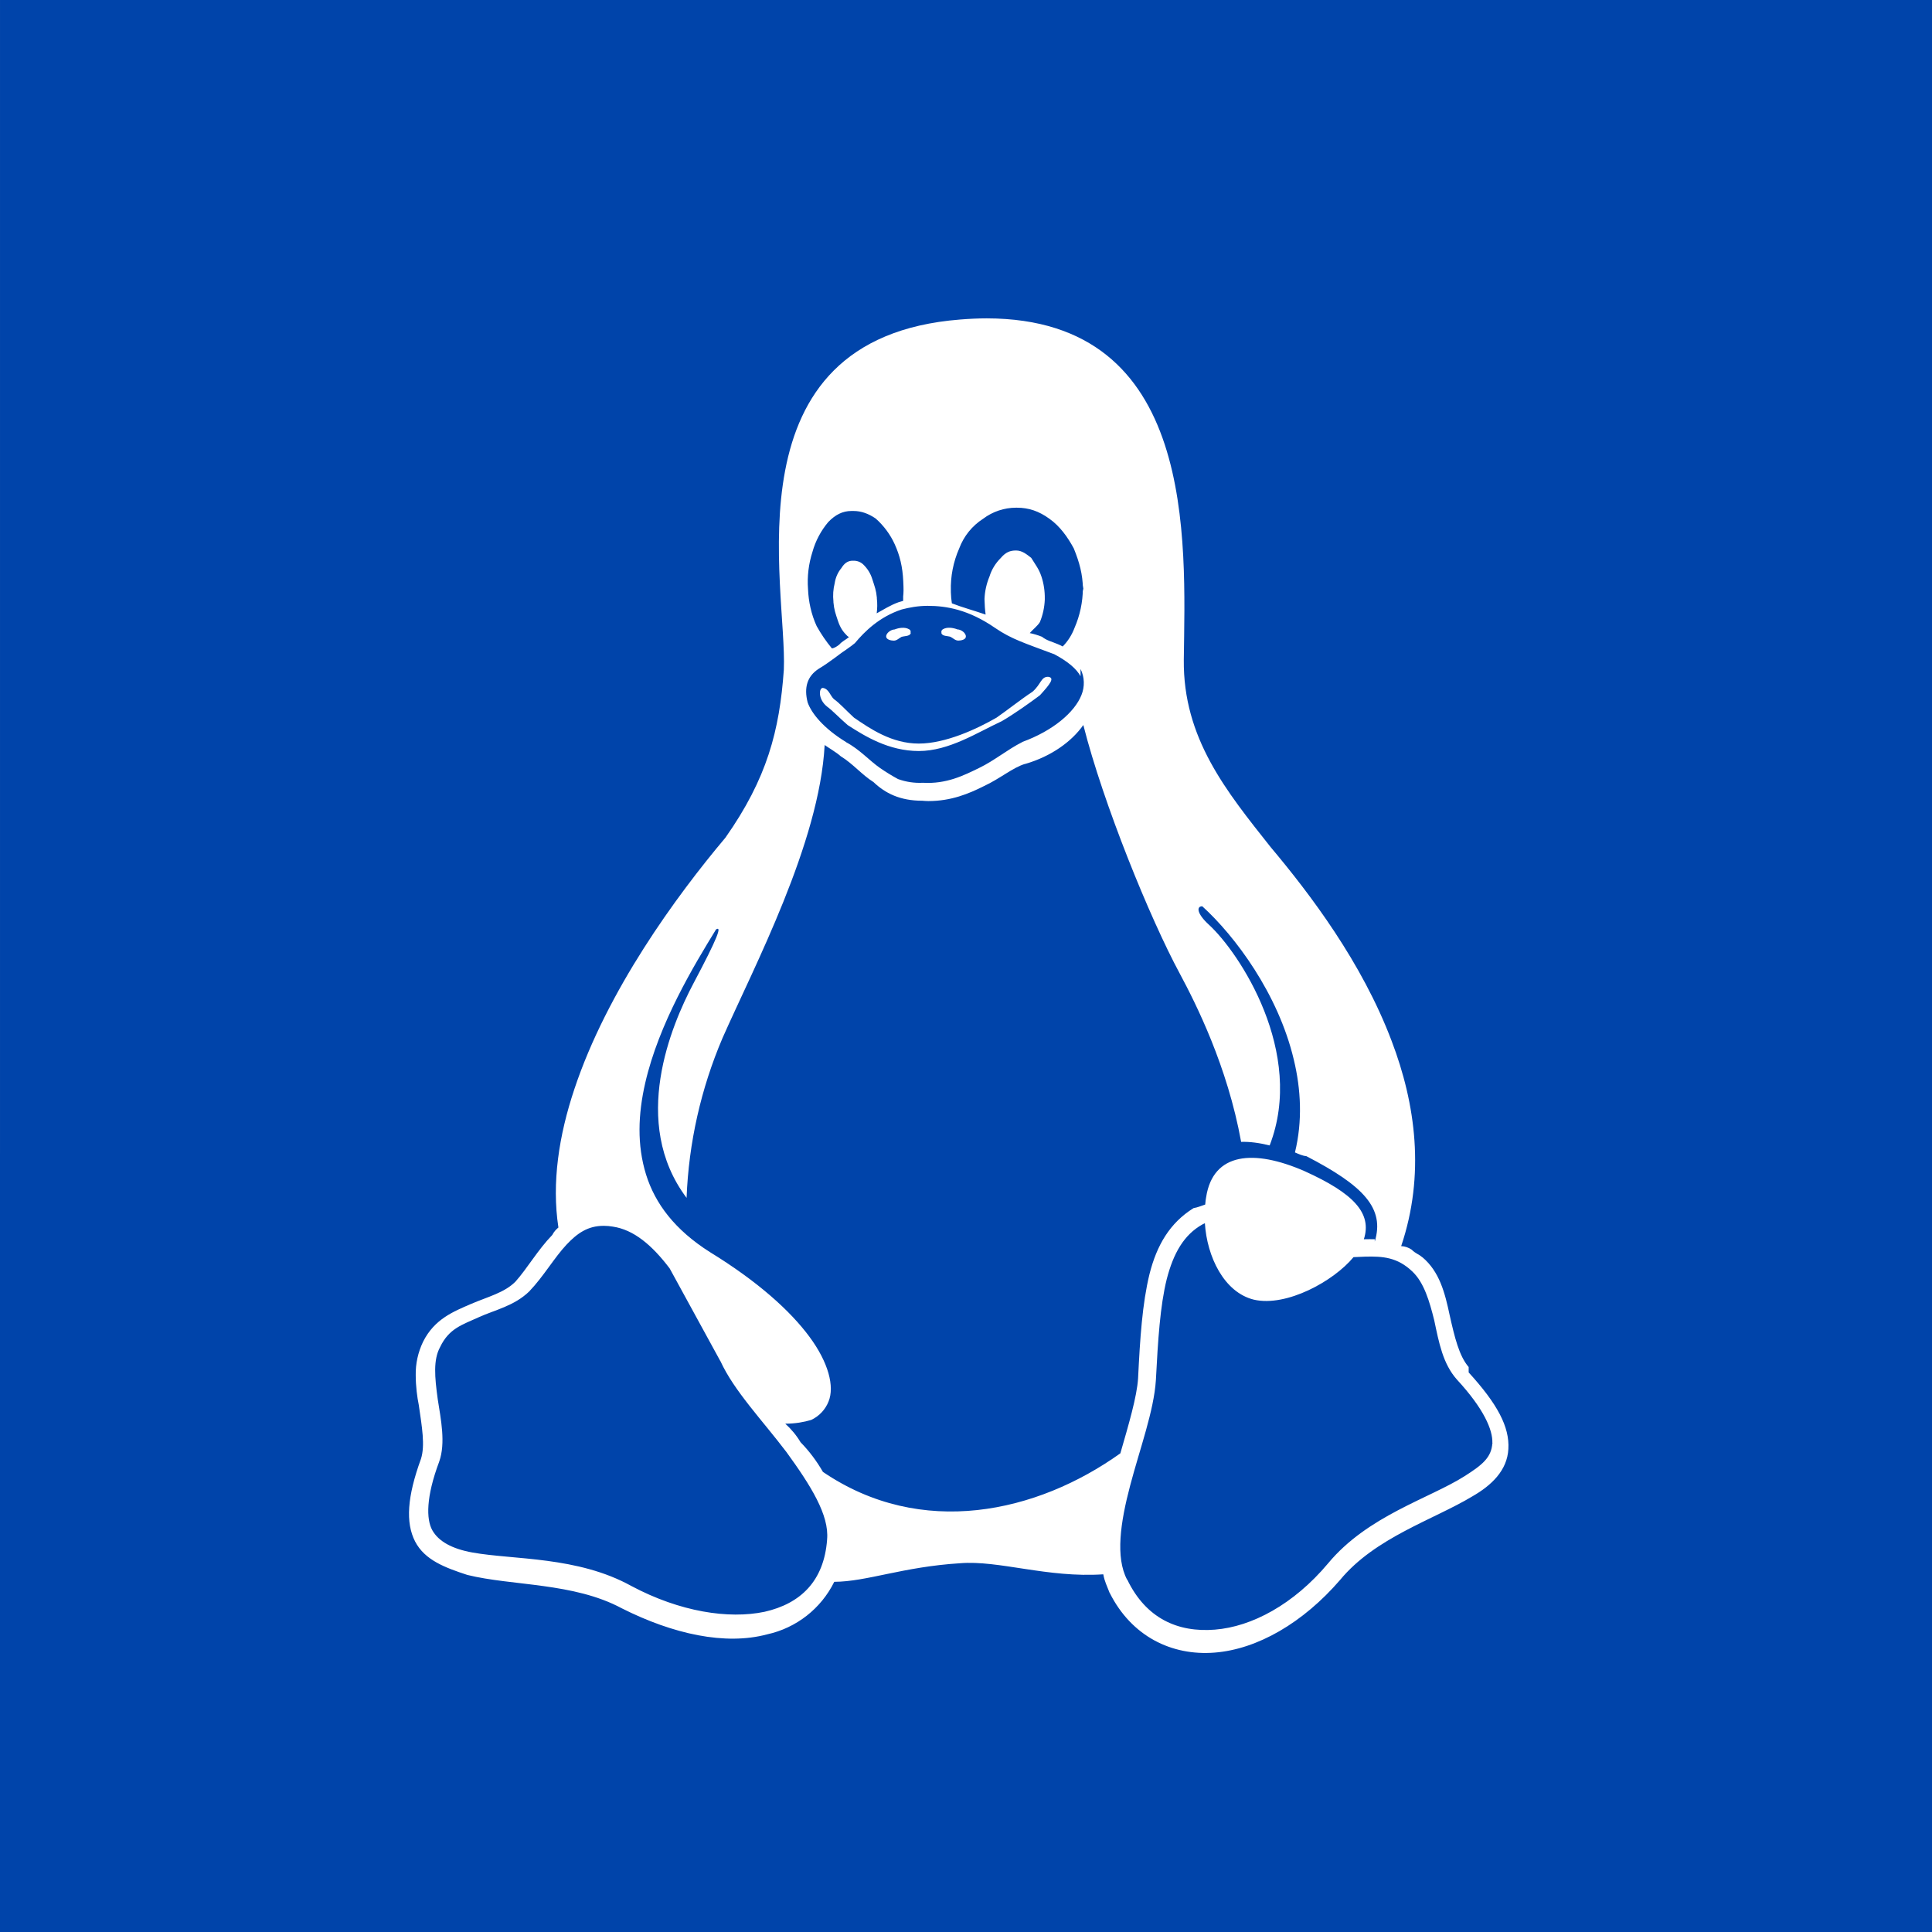 <?xml version="1.0" encoding="UTF-8" standalone="no"?>
<!-- Created with Inkscape (http://www.inkscape.org/) -->

<svg
   width="32mm"
   height="32mm"
   viewBox="0 0 32 32"
   version="1.1"
   id="svg5"
   xml:space="preserve"
   xmlns="http://www.w3.org/2000/svg"
   xmlns:svg="http://www.w3.org/2000/svg"><rect x="0" y="0" width="32" height="32" fill="#808080" stroke="none"/><defs
     id="defs2" /><g
     id="layer1"
     transform="translate(2.0499326e-4)"><g
       id="layer1-6"
       transform="translate(-39.855,-13.048)"
       style="fill:#0044aa;fill-opacity:1"><rect
         style="fill:#0044aa;fill-opacity:1;stroke-width:0.755"
         id="rect1748-2"
         width="32"
         height="32"
         x="39.855"
         y="13.048"
         ry="0" /><path
         id="rect1748"
         style="opacity:1;fill:#0044aa;fill-opacity:1;stroke-width:0.755"
         d="m 48.469,22.881 -8.615,9.276 v 12.891 h 32 v -11.565 l -2.643,-3.033 -7.008,6.614 z" /><ellipse
         style="opacity:1;fill:#0044aa;fill-opacity:1;stroke-width:0.755"
         id="path2150"
         cx="63.973"
         cy="22.881"
         rx="3.59"
         ry="3.598" /></g><g
       id="SVGRepo_iconCarrier"
       transform="matrix(0.921,0,0,0.921,4.828,5.273)"
       style="fill:#ffffff"><title
         id="title1">Linux icon</title><path
         d="M 12.503,0 C 12.348,0 12.188,0.008 12.024,0.021 7.797,0.354 8.918,4.828 8.854,6.319 8.777,7.412 8.554,8.273 7.803,9.34 6.918,10.391 5.676,12.09 5.087,13.861 4.809,14.693 4.677,15.545 4.8,16.35 c -0.039,0.034 -0.076,0.068 -0.111,0.135 -0.26,0.268 -0.449,0.601 -0.662,0.839 -0.199,0.199 -0.485,0.267 -0.797,0.4 -0.313,0.136 -0.658,0.269 -0.864,0.681 -0.09,0.188 -0.136,0.393 -0.132,0.601 0,0.199 0.027,0.401 0.055,0.536 0.058,0.399 0.116,0.729 0.039,0.97 -0.248,0.68 -0.279,1.146 -0.105,1.485 0.174,0.334 0.535,0.469 0.939,0.601 0.811,0.2 1.91,0.135 2.775,0.599 0.926,0.467 1.866,0.671 2.616,0.47 0.526,-0.115 0.97,-0.463 1.208,-0.945 0.587,-0.003 1.23,-0.269 2.26,-0.334 0.699,-0.058 1.574,0.267 2.578,0.199 0.025,0.135 0.063,0.199 0.114,0.334 l 0.003,0.003 c 0.391,0.778 1.113,1.132 1.884,1.071 0.771,-0.06 1.592,-0.536 2.257,-1.306 0.631,-0.765 1.683,-1.084 2.378,-1.503 0.348,-0.199 0.629,-0.469 0.649,-0.853 0.023,-0.4 -0.199,-0.812 -0.714,-1.377 v -0.097 l -0.003,-0.003 c -0.17,-0.2 -0.25,-0.535 -0.338,-0.926 -0.085,-0.401 -0.182,-0.786 -0.492,-1.046 H 20.334 C 20.275,16.83 20.211,16.817 20.146,16.749 20.09,16.711 20.025,16.687 19.956,16.685 20.387,15.407 20.22,14.135 19.783,12.991 19.25,11.581 18.318,10.353 17.608,9.508 16.812,8.503 16.032,7.551 16.047,6.139 16.074,3.987 16.284,0.006 12.503,0 Z m 0.529,3.405 h 0.013 c 0.213,0 0.396,0.062 0.584,0.198 0.191,0.135 0.33,0.332 0.439,0.533 0.105,0.259 0.158,0.459 0.166,0.724 0,-0.02 0.006,-0.04 0.006,-0.059 V 4.905 C 14.238,4.898 14.236,4.89 14.236,4.884 L 14.232,4.86 C 14.23,5.103 14.179,5.343 14.082,5.566 14.035,5.691 13.963,5.806 13.869,5.901 13.84,5.885 13.812,5.871 13.781,5.859 13.676,5.814 13.582,5.795 13.496,5.726 13.425,5.698 13.351,5.675 13.277,5.66 13.326,5.601 13.422,5.527 13.459,5.462 13.512,5.334 13.541,5.198 13.547,5.06 V 5.041 C 13.549,4.906 13.529,4.77 13.486,4.641 13.441,4.506 13.385,4.44 13.303,4.307 13.219,4.241 13.136,4.175 13.036,4.175 H 13.02 c -0.093,0 -0.176,0.03 -0.262,0.132 -0.095,0.094 -0.166,0.207 -0.205,0.334 -0.053,0.127 -0.084,0.264 -0.09,0.4 V 5.06 c 0.002,0.089 0.008,0.179 0.02,0.267 C 12.29,5.26 12.045,5.192 11.876,5.125 11.866,5.06 11.86,4.993 11.858,4.926 V 4.906 C 11.85,4.642 11.901,4.38 12.008,4.137 12.09,3.918 12.24,3.731 12.438,3.604 12.609,3.475 12.817,3.405 13.032,3.405 Z M 10.07,3.464 h 0.036 c 0.142,0 0.27,0.048 0.399,0.135 0.146,0.129 0.264,0.288 0.344,0.465 0.09,0.199 0.141,0.401 0.153,0.667 V 4.735 C 11.009,4.869 11.008,4.936 11,5.001 v 0.08 C 10.97,5.088 10.944,5.099 10.917,5.105 10.765,5.16 10.643,5.24 10.524,5.305 10.536,5.216 10.537,5.126 10.527,5.038 V 5.023 C 10.515,4.89 10.488,4.824 10.445,4.69 10.414,4.588 10.357,4.497 10.279,4.423 10.23,4.378 10.164,4.355 10.096,4.359 H 10.075 C 10.004,4.365 9.945,4.4 9.889,4.491 9.825,4.568 9.784,4.662 9.769,4.761 9.742,4.869 9.734,4.98 9.746,5.092 v 0.014 c 0.012,0.135 0.037,0.201 0.081,0.334 0.045,0.134 0.097,0.2 0.165,0.268 0.011,0.009 0.021,0.018 0.034,0.024 C 9.956,5.789 9.909,5.802 9.85,5.868 9.813,5.896 9.77,5.928 9.719,5.936 9.615,5.811 9.523,5.676 9.444,5.534 9.348,5.324 9.298,5.096 9.289,4.867 9.272,4.641 9.3,4.415 9.369,4.199 9.424,4.002 9.521,3.82 9.652,3.664 9.78,3.531 9.912,3.464 10.07,3.464 Z m 1.371,1.706 c 0.331,0 0.732,0.065 1.215,0.399 0.293,0.2 0.523,0.269 1.053,0.468 h 0.003 c 0.255,0.136 0.405,0.266 0.478,0.399 V 6.305 c 0.073,0.147 0.078,0.318 0.016,0.47 -0.123,0.311 -0.516,0.644 -1.064,0.843 V 7.62 C 12.874,7.755 12.641,7.953 12.367,8.085 12.091,8.22 11.779,8.377 11.355,8.352 11.203,8.36 11.05,8.337 10.907,8.285 10.797,8.225 10.689,8.159 10.585,8.087 10.39,7.952 10.222,7.755 9.973,7.622 V 7.617 H 9.968 C 9.568,7.371 9.352,7.105 9.282,6.906 9.213,6.638 9.277,6.437 9.475,6.306 9.699,6.171 9.855,6.035 9.958,5.97 10.062,5.896 10.101,5.868 10.134,5.839 h 0.002 V 5.836 C 10.305,5.634 10.572,5.367 10.975,5.235 11.114,5.199 11.269,5.17 11.441,5.17 Z m 2.799,2.143 c 0.359,1.417 1.197,3.475 1.736,4.473 0.286,0.534 0.855,1.659 1.102,3.024 0.156,-0.005 0.329,0.018 0.513,0.064 0.646,-1.671 -0.546,-3.467 -1.089,-3.966 -0.221,-0.201 -0.232,-0.335 -0.123,-0.335 0.589,0.534 1.365,1.572 1.646,2.757 0.129,0.535 0.159,1.104 0.021,1.67 0.067,0.028 0.135,0.061 0.205,0.067 1.032,0.534 1.413,0.938 1.23,1.537 v -0.043 c -0.061,-0.003 -0.12,0 -0.181,0 h -0.015 c 0.151,-0.467 -0.182,-0.825 -1.065,-1.224 -0.915,-0.4 -1.646,-0.336 -1.771,0.465 -0.007,0.043 -0.012,0.066 -0.017,0.135 -0.068,0.023 -0.139,0.053 -0.209,0.064 -0.43,0.268 -0.662,0.669 -0.793,1.187 -0.13,0.533 -0.17,1.156 -0.205,1.869 v 0.003 c -0.021,0.334 -0.171,0.838 -0.319,1.351 -1.5,1.072 -3.58,1.538 -5.349,0.334 C 9.446,20.552 9.311,20.371 9.155,20.212 9.081,20.087 8.987,19.975 8.88,19.878 c 0.182,0 0.338,-0.029 0.465,-0.067 C 9.49,19.744 9.602,19.623 9.659,19.477 9.767,19.21 9.659,18.78 9.314,18.314 8.969,17.847 8.383,17.319 7.526,16.793 6.896,16.394 6.54,15.923 6.376,15.397 6.211,14.863 6.233,14.312 6.361,13.752 c 0.245,-1.07 0.873,-2.11 1.274,-2.763 0.107,-0.065 0.037,0.135 -0.408,0.974 -0.396,0.751 -1.141,2.497 -0.122,3.854 0.038,-0.989 0.258,-1.965 0.647,-2.876 0.564,-1.278 1.743,-3.504 1.836,-5.268 0.048,0.036 0.217,0.135 0.289,0.202 0.218,0.133 0.38,0.333 0.59,0.465 0.211,0.201 0.477,0.335 0.876,0.335 0.039,0.003 0.075,0.006 0.111,0.006 0.411,0 0.729,-0.134 0.996,-0.268 0.29,-0.134 0.521,-0.334 0.74,-0.4 h 0.005 c 0.467,-0.135 0.836,-0.402 1.045,-0.7 z m 2.186,8.958 c 0.037,0.601 0.343,1.245 0.882,1.377 0.588,0.134 1.434,-0.333 1.791,-0.765 l 0.211,-0.009 c 0.315,-0.008 0.577,0.01 0.847,0.267 l 0.003,0.003 c 0.208,0.199 0.305,0.531 0.391,0.876 0.085,0.401 0.154,0.78 0.409,1.066 0.486,0.527 0.645,0.906 0.636,1.14 l 0.003,-0.006 v 0.018 l -0.003,-0.012 c -0.015,0.262 -0.185,0.396 -0.498,0.595 -0.63,0.401 -1.746,0.712 -2.457,1.57 -0.618,0.737 -1.371,1.139 -2.036,1.191 -0.664,0.053 -1.237,-0.2 -1.574,-0.898 l -0.005,-0.003 c -0.21,-0.401 -0.12,-1.025 0.056,-1.69 0.176,-0.668 0.428,-1.345 0.463,-1.898 0.037,-0.714 0.076,-1.335 0.195,-1.814 0.12,-0.465 0.308,-0.797 0.641,-0.984 l 0.045,-0.022 z M 5.611,16.32 h 0.01 c 0.053,0 0.105,0.005 0.157,0.014 0.376,0.055 0.706,0.333 1.023,0.752 l 0.91,1.664 0.003,0.003 c 0.243,0.533 0.754,1.064 1.189,1.638 0.434,0.598 0.77,1.131 0.729,1.57 v 0.006 C 9.575,22.711 9.153,23.115 8.507,23.261 7.862,23.396 6.987,23.263 6.112,22.797 5.144,22.261 3.994,22.328 3.255,22.195 2.886,22.129 2.644,21.994 2.532,21.794 2.421,21.595 2.419,21.193 2.655,20.564 V 20.561 L 2.657,20.558 C 2.774,20.224 2.687,19.805 2.63,19.439 2.575,19.038 2.547,18.73 2.673,18.499 2.833,18.165 3.069,18.1 3.362,17.966 3.657,17.831 4.003,17.764 4.278,17.497 H 4.28 V 17.494 C 4.536,17.226 4.725,16.893 4.948,16.656 5.138,16.455 5.328,16.32 5.611,16.32 Z M 12.77,7.246 C 12.335,7.447 11.825,7.781 11.282,7.781 10.74,7.781 10.312,7.514 10.003,7.315 9.848,7.181 9.723,7.047 9.629,6.98 9.465,6.846 9.485,6.646 9.555,6.646 9.664,6.662 9.684,6.781 9.754,6.847 9.85,6.913 9.969,7.046 10.115,7.18 c 0.291,0.2 0.68,0.467 1.166,0.467 0.485,0 1.053,-0.267 1.398,-0.466 0.195,-0.135 0.445,-0.334 0.648,-0.467 0.156,-0.137 0.149,-0.268 0.279,-0.268 0.129,0.016 0.034,0.134 -0.147,0.333 -0.181,0.135 -0.461,0.335 -0.69,0.468 V 7.246 Z M 11.688,5.662 V 5.64 c -0.006,-0.019 0.013,-0.042 0.029,-0.05 0.074,-0.043 0.18,-0.027 0.26,0.004 0.063,0 0.16,0.067 0.15,0.135 C 12.121,5.778 12.042,5.795 11.992,5.795 11.937,5.795 11.9,5.752 11.851,5.727 11.799,5.709 11.705,5.719 11.688,5.662 Z m -0.551,0 c -0.02,0.058 -0.113,0.049 -0.166,0.066 -0.047,0.025 -0.086,0.068 -0.139,0.068 -0.051,0 -0.131,-0.019 -0.137,-0.068 -0.009,-0.066 0.088,-0.133 0.15,-0.133 0.081,-0.031 0.184,-0.047 0.259,-0.005 0.019,0.009 0.036,0.03 0.03,0.05 v 0.021 h 0.003 z"
         id="path1"
         style="fill:#ffffff" /></g></g></svg>
